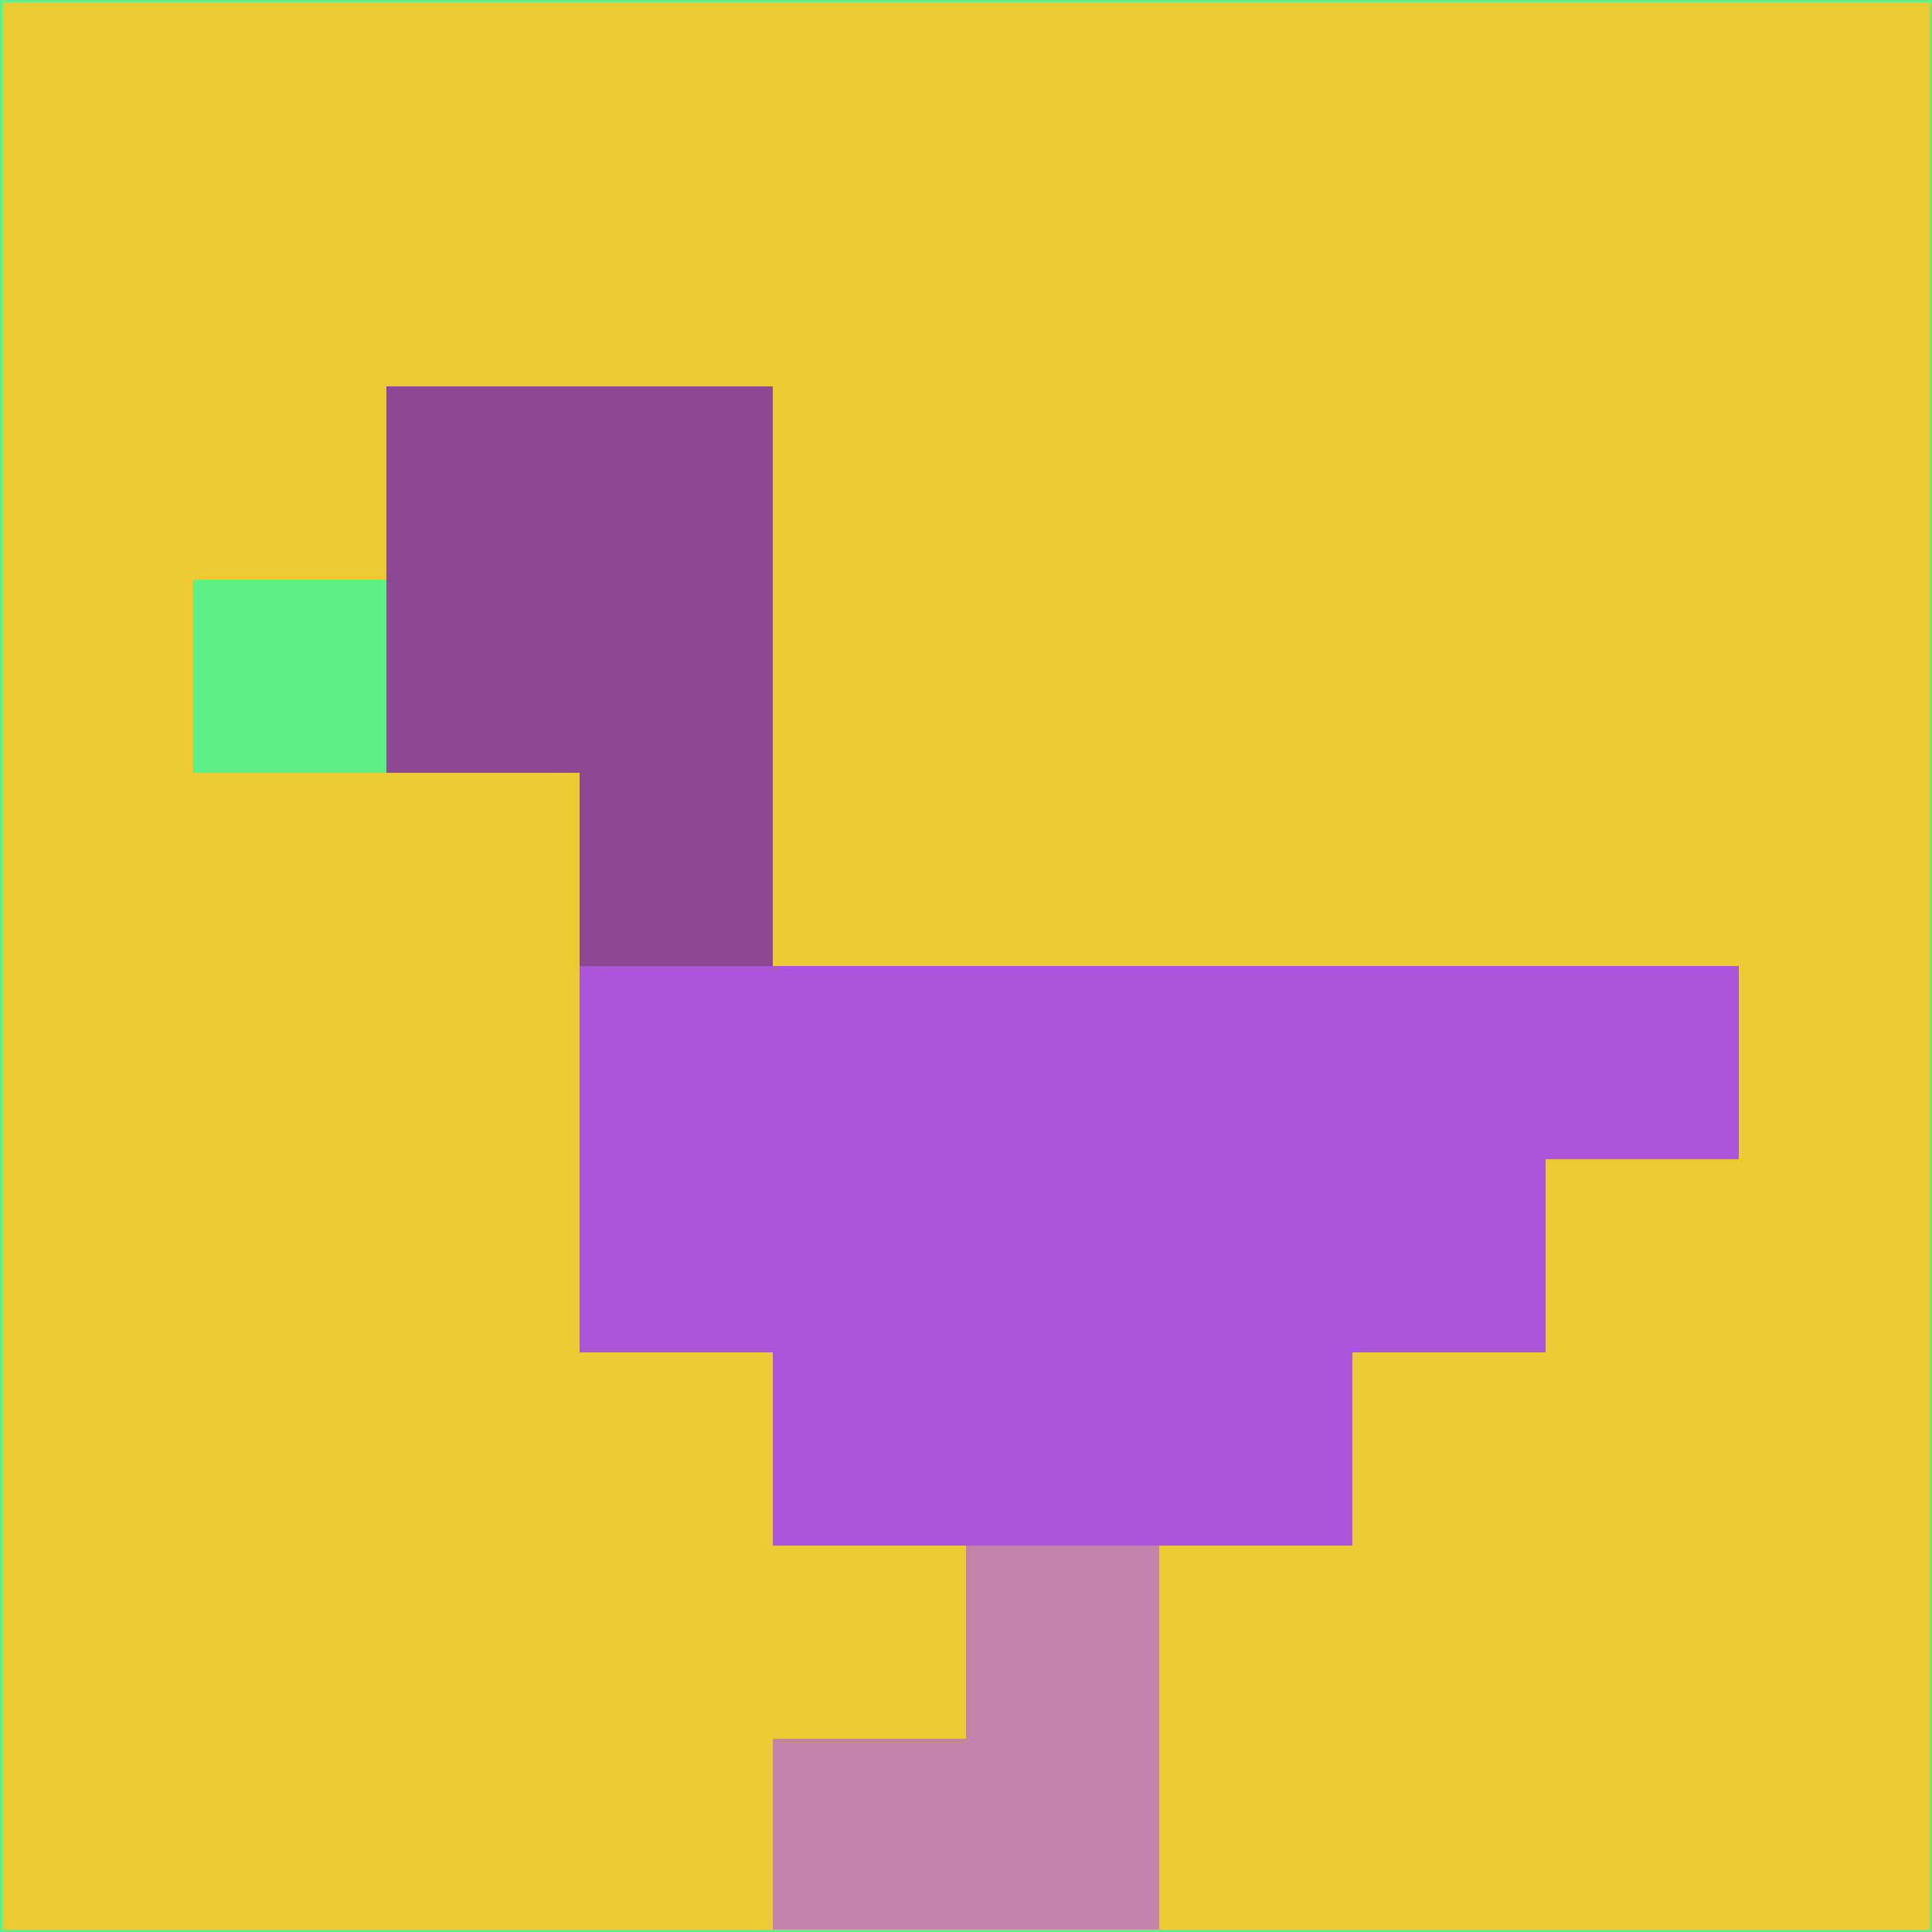 <svg xmlns="http://www.w3.org/2000/svg" version="1.1" width="785" height="785">
  <title>'goose-pfp-694263' by Dmitri Cherniak (Cyberpunk Edition)</title>
  <desc>
    seed=973329
    backgroundColor=#ecca33
    padding=20
    innerPadding=0
    timeout=500
    dimension=1
    border=false
    Save=function(){return n.handleSave()}
    frame=12

    Rendered at 2024-09-15T22:37:00.602Z
    Generated in 1ms
    Modified for Cyberpunk theme with new color scheme
  </desc>
  <defs/>
  <rect width="100%" height="100%" fill="#ecca33"/>
  <g>
    <g id="0-0">
      <rect x="0" y="0" height="785" width="785" fill="#ecca33"/>
      <g>
        <!-- Neon blue -->
        <rect id="0-0-2-2-2-2" x="157" y="157" width="157" height="157" fill="#8c4892"/>
        <rect id="0-0-3-2-1-4" x="235.5" y="157" width="78.5" height="314" fill="#8c4892"/>
        <!-- Electric purple -->
        <rect id="0-0-4-5-5-1" x="314" y="392.5" width="392.5" height="78.5" fill="#ab55d8"/>
        <rect id="0-0-3-5-5-2" x="235.5" y="392.5" width="392.5" height="157" fill="#ab55d8"/>
        <rect id="0-0-4-5-3-3" x="314" y="392.5" width="235.5" height="235.5" fill="#ab55d8"/>
        <!-- Neon pink -->
        <rect id="0-0-1-3-1-1" x="78.5" y="235.5" width="78.5" height="78.5" fill="#5ff086"/>
        <!-- Cyber yellow -->
        <rect id="0-0-5-8-1-2" x="392.5" y="628" width="78.5" height="157" fill="#c384ab"/>
        <rect id="0-0-4-9-2-1" x="314" y="706.5" width="157" height="78.5" fill="#c384ab"/>
      </g>
      <rect x="0" y="0" stroke="#5ff086" stroke-width="2" height="785" width="785" fill="none"/>
    </g>
  </g>
  <script xmlns=""/>
</svg>